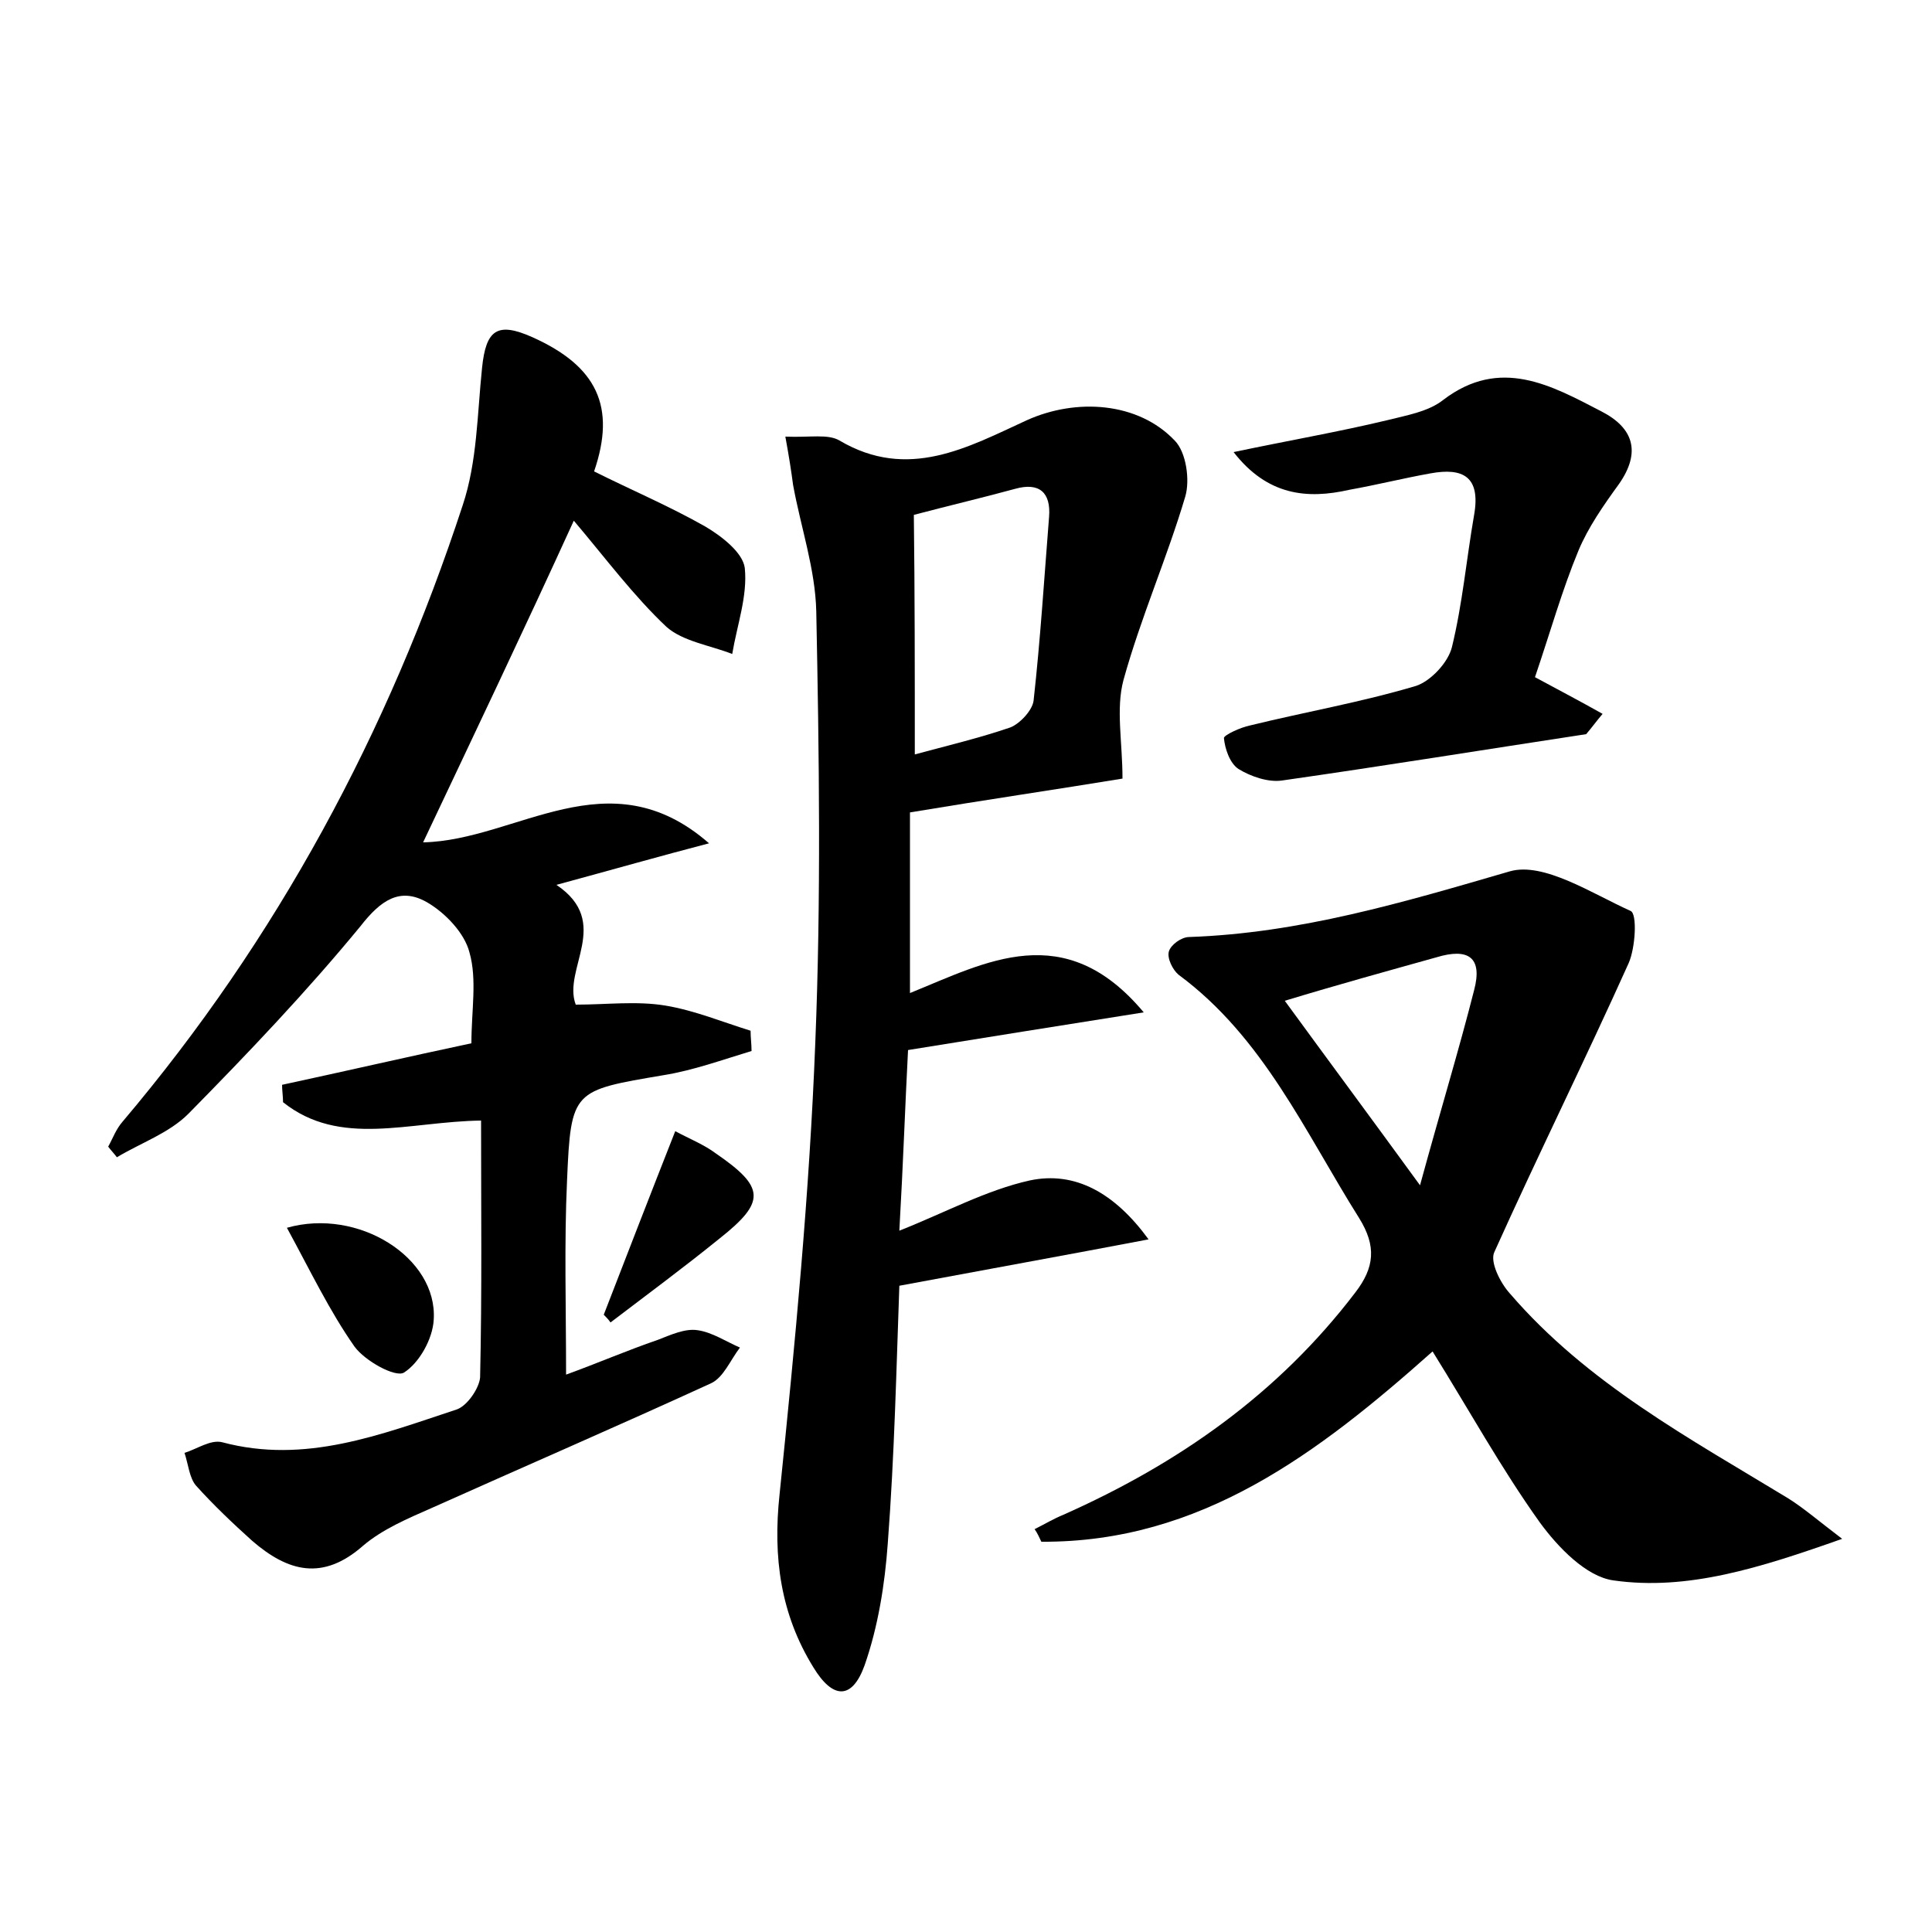 <?xml version="1.0" encoding="utf-8"?>
<!-- Generator: Adobe Illustrator 22.0.0, SVG Export Plug-In . SVG Version: 6.00 Build 0)  -->
<svg version="1.1" id="图层_1" xmlns="http://www.w3.org/2000/svg" xmlns:xlink="http://www.w3.org/1999/xlink" x="0px" y="0px"
	 viewBox="0 0 200 200" style="enable-background:new 0 0 200 200;" xml:space="preserve">
<style type="text/css">
	.st0{fill:#FFFFFF;}
</style>
<g>
	
	<path d="M57.6,91.6c5.8,3.9,0.6,8.7,2,12.4c3.2,0,6.3-0.4,9.3,0.1c3,0.5,5.9,1.7,8.8,2.6c0,0.7,0.1,1.4,0.1,2.1c-3,0.9-6,2-9.1,2.5
		c-9.4,1.6-9.6,1.5-10,10.9c-0.3,6.5-0.1,13.1-0.1,20.1c3.3-1.2,6.3-2.5,9.5-3.6c1.3-0.5,2.8-1.2,4.1-1c1.5,0.2,3,1.2,4.4,1.8
		c-1,1.3-1.7,3.1-3,3.7c-9.6,4.4-19.3,8.6-28.9,12.9c-2.5,1.1-5.1,2.2-7.1,3.9c-4.2,3.7-7.8,2.7-11.5-0.5c-2-1.8-4-3.7-5.8-5.7
		c-0.7-0.8-0.8-2.2-1.2-3.4c1.3-0.4,2.7-1.4,3.9-1.1c8.6,2.3,16.4-0.8,24.3-3.4c1.1-0.4,2.3-2.2,2.4-3.3c0.2-8.8,0.1-17.5,0.1-26.6
		c-7.5,0.1-14.6,2.8-20.5-1.9c0-0.6-0.1-1.2-0.1-1.8c6.5-1.4,13-2.9,19.6-4.3c0-3.4,0.6-6.6-0.2-9.4c-0.5-2-2.5-4.1-4.4-5.2
		c-2.8-1.6-4.8-0.2-6.9,2.5c-5.6,6.8-11.6,13.1-17.8,19.4c-2,2-4.9,3-7.4,4.5c-0.3-0.4-0.6-0.7-0.9-1.1c0.5-0.9,0.8-1.8,1.5-2.6
		c16-18.9,27.5-40.3,35.2-63.8c1.5-4.5,1.5-9.4,2-14.2c0.4-4,1.6-4.8,5.2-3.2c6.7,3,8.7,7.2,6.4,13.9c3.8,1.9,7.8,3.6,11.5,5.7
		c1.7,1,3.9,2.7,4.1,4.3c0.3,2.9-0.8,5.9-1.3,8.9c-2.3-0.9-5.1-1.3-6.8-2.8c-3.4-3.2-6.3-7.1-9.6-11C54.2,65.3,49,76.2,43.8,87.2
		c9.7-0.2,19.2-9,29.6,0.1C68.4,88.6,63.5,90,57.6,91.6z"/>
	<path d="M81.3,45.2c2.6,0.1,4.4-0.3,5.6,0.4c7.1,4.2,13.3,0.7,19.4-2.1c5.1-2.3,11.5-1.9,15.3,2.1c1.2,1.2,1.6,4.1,1.1,5.8
		c-1.9,6.4-4.6,12.5-6.4,19c-0.8,3-0.1,6.4-0.1,10.2c-6.7,1.1-14.2,2.2-22,3.5c0,6,0,12,0,18.7c7.9-3.2,16-7.8,24.2,2
		c-8.8,1.4-16.4,2.6-24.4,3.9c-0.3,5.7-0.5,11.7-0.9,18.7c4.8-1.9,9-4.2,13.5-5.2c4.7-1,8.8,1.3,12.3,6.1
		c-8.4,1.6-16.7,3.1-25.8,4.8c-0.3,8.3-0.5,17.5-1.2,26.7c-0.3,4.2-1,8.6-2.4,12.6c-1.3,3.6-3.3,3.5-5.3,0.2
		c-3.4-5.5-4.2-11.4-3.5-17.9c1.6-15.6,3.1-31.2,3.7-46.8c0.6-14.8,0.4-29.7,0.1-44.6c-0.1-4.4-1.6-8.7-2.4-13.1
		C81.9,48.7,81.7,47.4,81.3,45.2z M94.7,78.1c3.3-0.9,6.7-1.7,9.9-2.8c1-0.4,2.3-1.8,2.4-2.8c0.7-6.3,1.1-12.7,1.6-19
		c0.2-2.5-1-3.6-3.5-2.9c-3.3,0.9-6.7,1.7-10.5,2.7C94.7,61.4,94.7,69.4,94.7,78.1z"/>
	<path d="M190.7,159.3c-8.5,3-16,5.4-23.7,4.3c-2.8-0.4-5.7-3.4-7.6-6c-4-5.6-7.3-11.6-11.1-17.7c-11.8,10.5-24,19.8-40.5,19.7
		c-0.2-0.4-0.4-0.9-0.7-1.3c1-0.5,2-1.1,3-1.5c11.9-5.3,22.2-12.5,30.2-23c2-2.6,2.2-4.8,0.4-7.7c-5.6-8.9-9.9-18.7-18.7-25.2
		c-0.6-0.5-1.2-1.7-1-2.4c0.2-0.7,1.3-1.5,2.1-1.5c11.5-0.4,22.2-3.6,33.2-6.8c3.5-1,8.5,2.3,12.5,4.1c0.7,0.3,0.5,3.8-0.2,5.4
		c-4.5,10-9.4,19.9-13.9,29.9c-0.5,1,0.6,3.2,1.6,4.3c8,9.3,18.6,15,28.8,21.2C186.7,156.1,188.2,157.4,190.7,159.3z M133,103.6
		c4.6,6.3,8.9,12.1,14,19.1c2.1-7.7,4-13.9,5.6-20.2c0.9-3.4-0.6-4.4-3.9-3.4C143.7,100.5,138.6,101.9,133,103.6z"/>
	<path d="M127.7,46.8c5.7-1.2,10.9-2.1,15.9-3.3c2-0.5,4.3-0.9,5.8-2.1c5.9-4.5,11.2-1.5,16.4,1.2c3.3,1.7,4.1,4.2,1.8,7.5
		c-1.6,2.2-3.2,4.5-4.2,6.9c-1.7,4.1-2.9,8.4-4.5,13.1c2.4,1.3,4.7,2.5,7,3.8c-0.6,0.7-1.1,1.4-1.7,2.1c-10.5,1.6-21,3.3-31.5,4.8
		c-1.4,0.2-3.2-0.4-4.5-1.2c-0.9-0.6-1.4-2.1-1.5-3.2c0-0.3,1.7-1.1,2.7-1.3c5.7-1.4,11.5-2.4,17.2-4.1c1.5-0.5,3.3-2.4,3.7-4
		c1.1-4.5,1.5-9.1,2.3-13.7c0.7-4-1.2-4.9-4.5-4.3c-2.8,0.5-5.6,1.2-8.4,1.7C135.3,51.7,131.2,51.3,127.7,46.8z"/>
	<path d="M29.7,127.1c7.4-2.1,15.6,3.1,15.2,9.5c-0.1,2-1.5,4.5-3.1,5.5c-0.9,0.5-4-1.2-5.1-2.7C34.1,135.7,32.1,131.5,29.7,127.1z"
		/>
	<path d="M62.5,136.1c2.4-6.2,4.8-12.4,7.4-19c1.5,0.8,3,1.4,4.2,2.3c5.1,3.5,5.2,5,0.4,8.8c-3.7,3-7.5,5.8-11.3,8.7
		C63,136.6,62.7,136.3,62.5,136.1z"/>
	
	
</g>
</svg>
